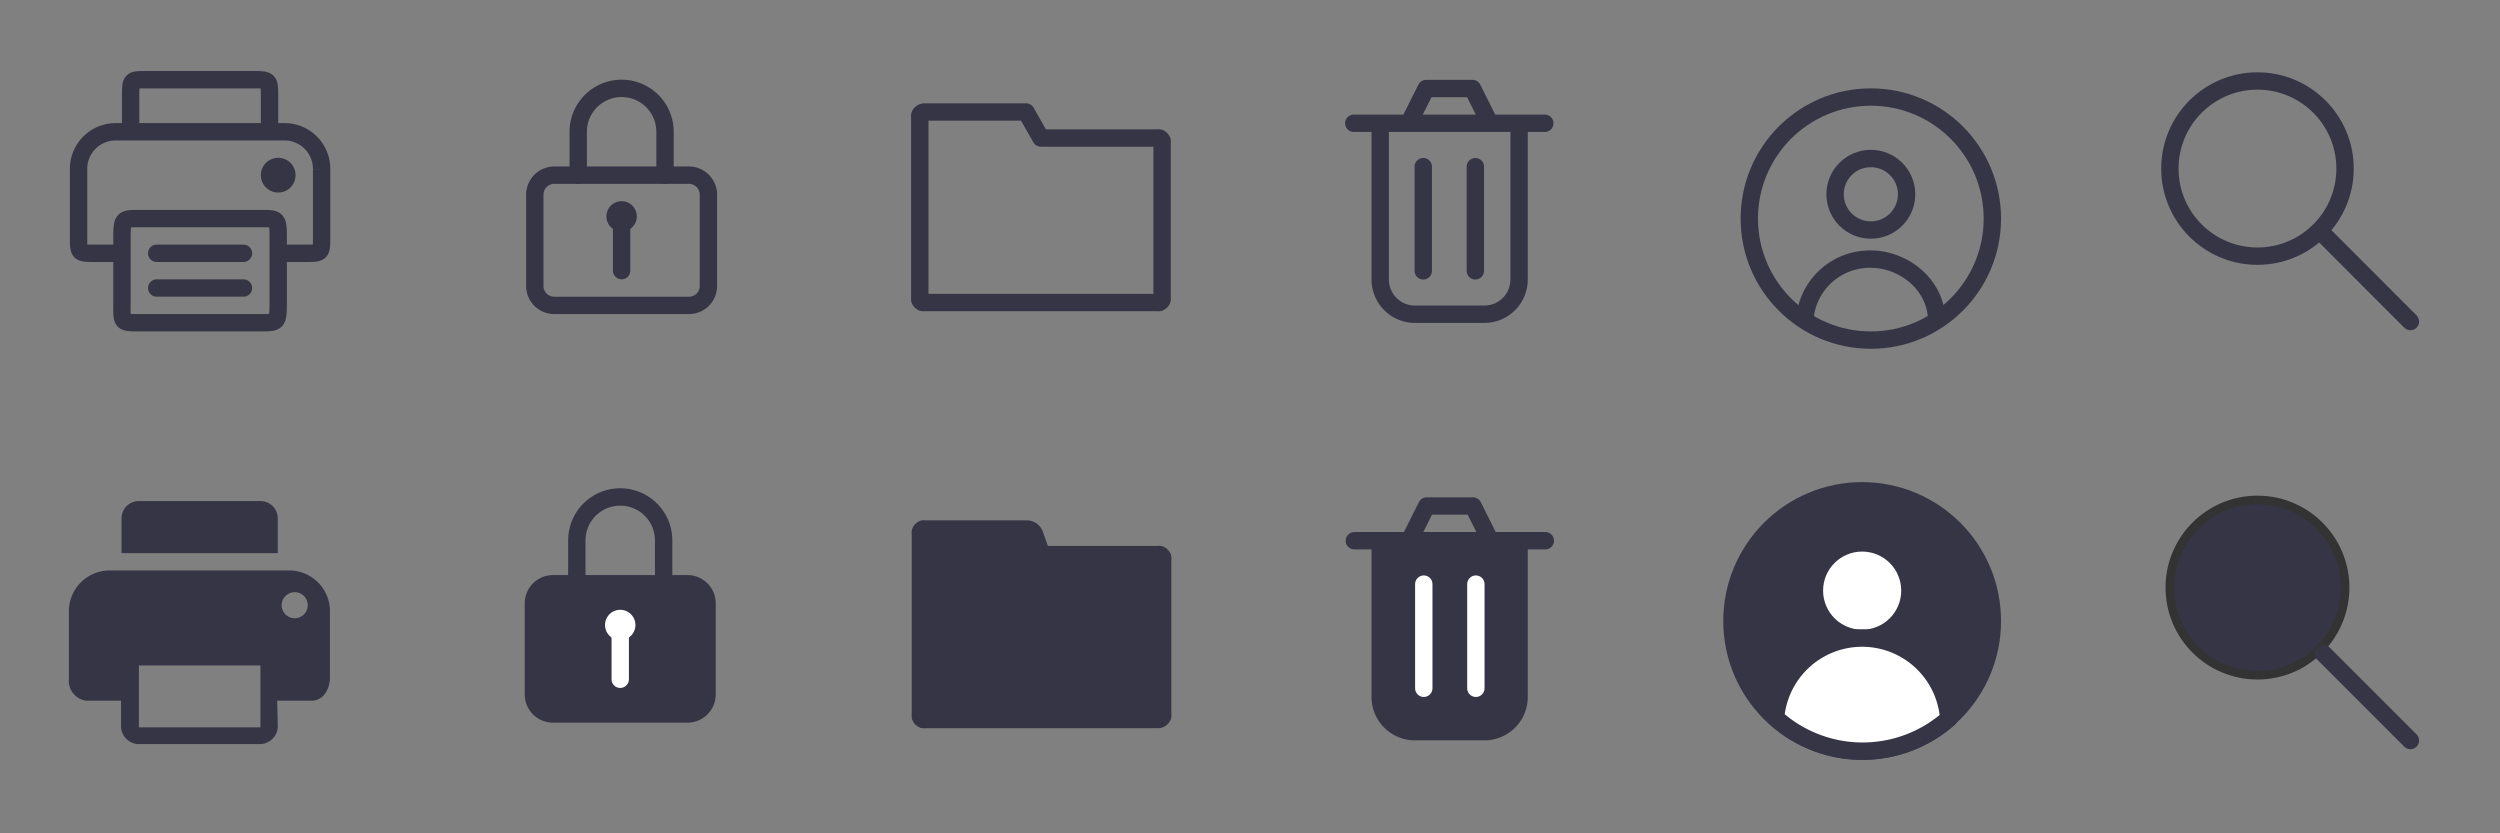 <svg xmlns="http://www.w3.org/2000/svg" viewBox="0 0 288 96"><rect x="0" y="0" width="288" height="96" fill="#808080" stroke="none"/><defs><style>.cls-1,.cls-11,.cls-2,.cls-4{fill:none}.cls-1,.cls-2,.cls-4,.cls-7,.cls-8{stroke:#363545}.cls-1,.cls-11,.cls-4,.cls-7,.cls-8{stroke-linecap:round}.cls-1,.cls-11,.cls-7,.cls-8{stroke-linejoin:round}.cls-1,.cls-11,.cls-2,.cls-4,.cls-7,.cls-8{stroke-width:2px}.cls-2,.cls-4{stroke-miterlimit:10}.cls-3,.cls-7{fill:#363545}.cls-8,.cls-9{fill:#fff}.cls-11{stroke:#fff}</style></defs><g><path d="M159 14.2h16v18a4 4 0 01-4 4h-8a4 4 0 01-4-4v-18zM155.96 14.2h22M163.96 19.2v12M169.96 19.2v12M162.29 14.2l2-4h5.34l2 4" class="cls-1"/><path id="print-a" d="M31.45 29.18h3.74c1.86 0 1.86 0 1.86-1.92v-7.74a4.28 4.28 0 00-4.2-4.34h-19.6a4.28 4.28 0 00-4.2 4.34v7.74c0 1.92 0 1.92 1.87 1.92h3.73m15.4 8h-14c-2.21 0-2 0-2-2.63v-6.83c0-2.54 0-2.54 2-2.54h14c2 0 2 0 2 2.54v6.8c0 2.66 0 2.66-2 2.66zm2-16a1 1 0 111-1 1 1 0 01-1 1zm-3-12H16.8c-1.75 0-1.75 0-1.75 2v4h16v-4c0-2 0-2-2-2z" class="cls-2"/><path d="M18.05 29.18h10M18.05 33.18h10" class="cls-1"/><path d="M79.31 21.18a1.25 1.25 0 011.3 1.19V33a1.24 1.24 0 01-1.3 1.18h-15.4a1.24 1.24 0 01-1.3-1.18V22.37a1.25 1.25 0 011.3-1.19h15.4m0-2h-15.4a3.25 3.25 0 00-3.3 3.19V33a3.24 3.24 0 003.3 3.18h15.4a3.24 3.24 0 003.3-3.18V22.37a3.25 3.25 0 00-3.3-3.19z" class="cls-3"/><path d="M76.61 20.18v-5a5 5 0 00-5-5 5 5 0 00-5 5v5" class="cls-4"/><path d="M71.61 23.18a1.75 1.75 0 101.75 1.75 1.75 1.75 0 00-1.75-1.75z" class="cls-3"/><path d="M72.61 26.18h-2v5a1 1 0 002 0v-5z" class="cls-3"/><circle cx="215.52" cy="22.38" r="4.12" class="cls-1"/><path d="M207.94 36.5a7.52 7.52 0 017.53-6.65c3.84 0 7.35 2.87 7.62 6.64" class="cls-1"/><circle cx="215.52" cy="25.18" r="14" class="cls-1"/><circle cx="260.06" cy="19.42" r="10.09" class="cls-2"/><path d="M267.65 27l10.03 10.04" class="cls-1"/><path fill="none" stroke="#363545" stroke-linecap="square" stroke-linejoin="round" stroke-width="2" d="M106.5 12.9h11.7l1.71 3h13.42a.59.59 0 01.23 0 .46.46 0 01.18.13.5.5 0 01.13.19.67.67 0 010 .24v17.83a.67.67 0 010 .24.5.5 0 01-.13.19.46.46 0 01-.18.13.59.59 0 01-.23 0H106.5a.59.59 0 01-.23 0 .59.59 0 01-.19-.13.62.62 0 01-.12-.19.69.69 0 010-.24V13.51a.69.69 0 010-.24.62.62 0 01.12-.19.59.59 0 01.19-.13.59.59 0 01.23-.05z"/><path fill="#363545" stroke="#363545" stroke-miterlimit="10" stroke-width="2" d="M120 63.89h13.4a.59.59 0 01.23 0 .46.46 0 01.18.13.64.64 0 01.13.19.61.61 0 010 .24v17.83a.67.67 0 010 .24.8.8 0 01-.13.19.56.56 0 01-.41.18h-26.83a.59.59 0 01-.23 0 .8.8 0 01-.19-.13.76.76 0 01-.12-.19.69.69 0 010-.24V61.5a.6.6 0 010-.24.62.62 0 01.12-.19.59.59 0 01.19-.13.59.59 0 01.23 0h11.69a1 1 0 01.95.68z"/><path id="print-a-2" d="M33.51 65.72H12.45a4.7 4.7 0 00-4.51 4.86v7.58a2.31 2.31 0 002 2.56h4v2.84a2.08 2.08 0 002 2.16H30a2.08 2.08 0 002-2.16l-.07-2.84h4c1.11 0 2-1 2.08-2.56v-7.58a4.7 4.7 0 00-4.5-4.86zM30 83.79H16v-7.13h14zm3.94-12.57a1.5 1.5 0 111.51-1.5 1.5 1.5 0 01-1.51 1.5zM30 57.72H16a2 2 0 00-2 2v4h18v-4a2 2 0 00-2-2z" class="cls-3" data-name="print-a"/><circle cx="214.52" cy="71.54" r="15" class="cls-7"/><circle cx="214.52" cy="68.04" r="5.5" class="cls-8"/><path d="M224.49 82.79a15 15 0 01-19.94-.1 10 10 0 0119.94.09" class="cls-8"/><path d="M63.75 82.25a2.25 2.25 0 01-2.3-2.19V69.44a2.25 2.25 0 012.3-2.19h15.4a2.25 2.25 0 012.3 2.19v10.62a2.25 2.25 0 01-2.3 2.19z" class="cls-3"/><path d="M79.15 68.25a1.25 1.25 0 011.3 1.19v10.62a1.25 1.25 0 01-1.3 1.19h-15.4a1.25 1.25 0 01-1.3-1.19V69.44a1.25 1.25 0 011.3-1.19h15.4m0-2h-15.4a3.25 3.25 0 00-3.3 3.19v10.62a3.25 3.25 0 003.3 3.19h15.4a3.25 3.25 0 003.3-3.19V69.44a3.25 3.25 0 00-3.3-3.19z" class="cls-3"/><path d="M76.45 67.25v-5a5 5 0 00-5-5 5 5 0 00-5 5v5" class="cls-4"/><path d="M71.45 70.25A1.75 1.75 0 1073.2 72a1.75 1.75 0 00-1.75-1.75z" class="cls-9"/><path d="M72.45 73.25h-2v5a1 1 0 002 0v-5z" class="cls-9"/><circle cx="260.06" cy="67.69" r="10.09" fill="#363545" stroke="#333" stroke-miterlimit="10"/><path d="M267.65 75.28l10.03 10.03" class="cls-1"/><path d="M159 62.29h16v18a4 4 0 01-4 4h-8a4 4 0 01-4-4v-18z" class="cls-7"/><path d="M156.02 62.29h22" class="cls-1"/><path d="M164.02 67.29v12M170.02 67.29v12" class="cls-11"/><path d="M162.35 62.29l2-4h5.34l2 4" class="cls-1"/></g></svg>